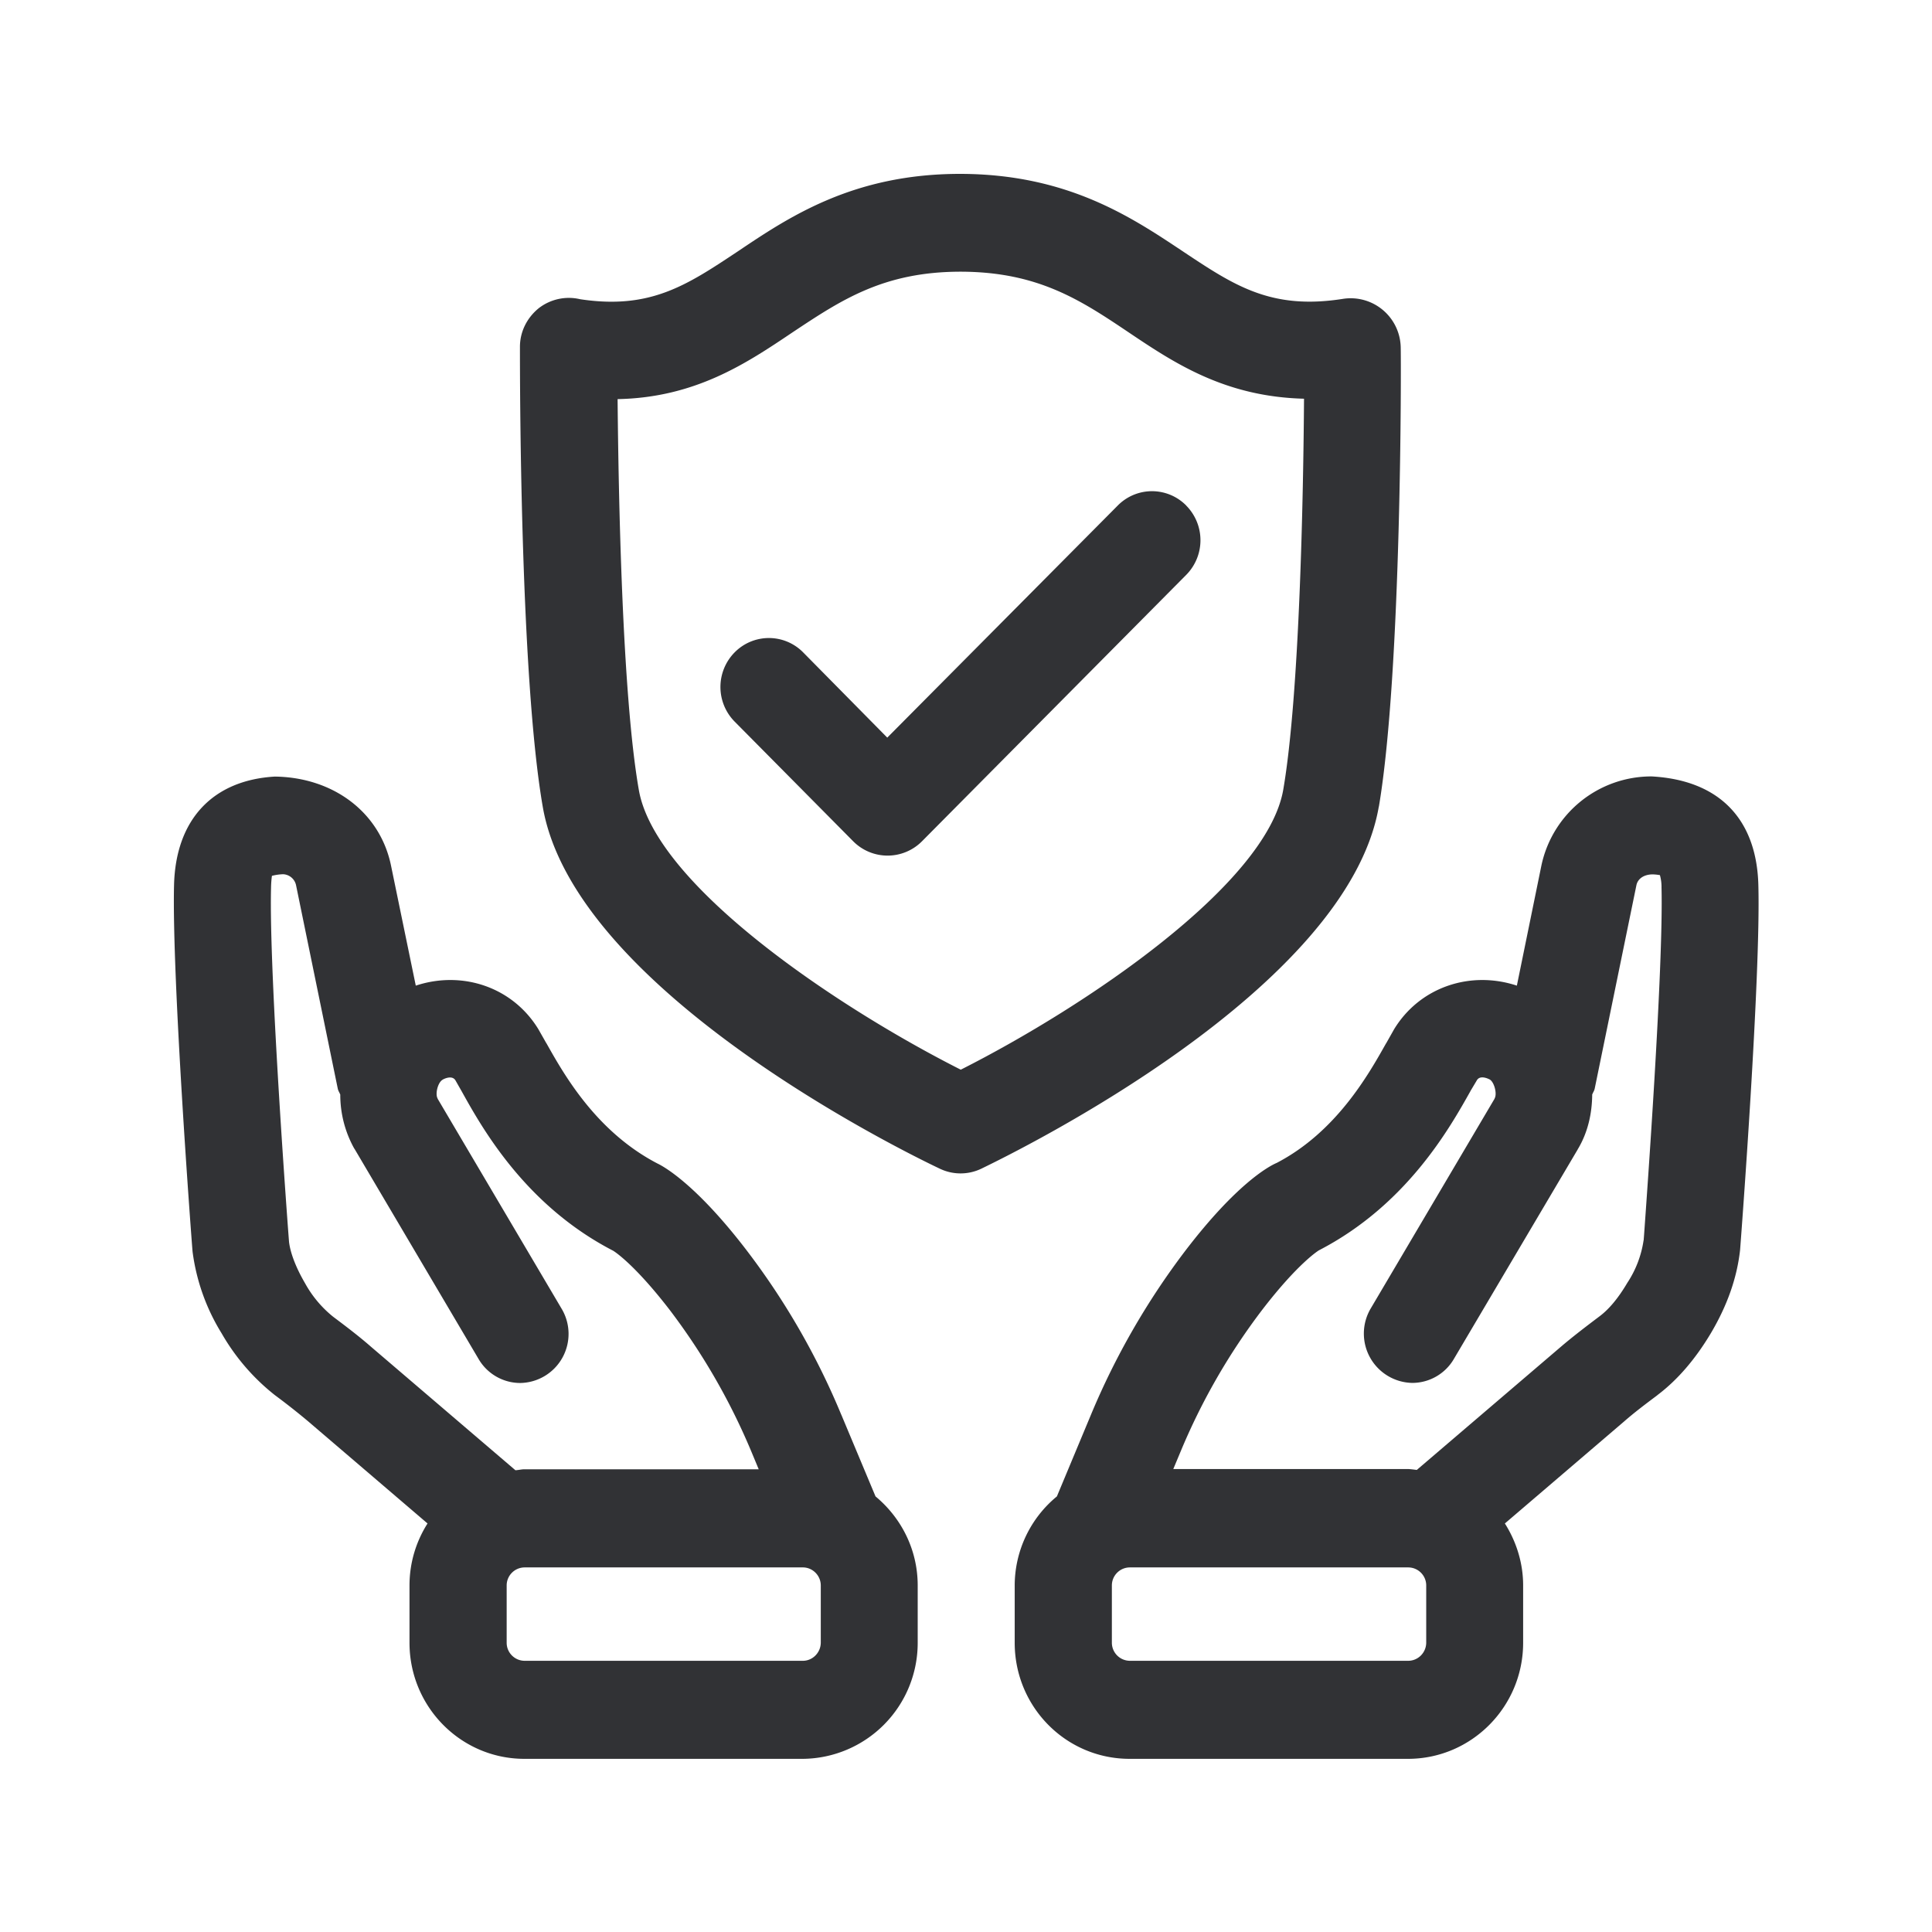 <svg width="24" height="24" fill="none" xmlns="http://www.w3.org/2000/svg"><path d="M17.128 10.02c-.392 2.272-4.476 4.274-4.938 4.498a.596.596 0 0 1-.515 0c-.465-.22-4.544-2.224-4.933-4.498-.286-1.648-.283-5.401-.283-5.698v-.014c0-.187.087-.36.233-.479a.61.61 0 0 1 .515-.112c.867.131 1.32-.17 1.952-.59l.009-.006c.638-.429 1.434-.961 2.759-.961h.005c1.323.003 2.117.533 2.755.958l.005.003.013.009c.629.418 1.088.724 1.981.582a.622.622 0 0 1 .714.596c.006.163.014 4.028-.271 5.712Zm-1.187-.21c.204-1.188.25-3.68.258-4.857-.98-.025-1.606-.44-2.169-.818-.604-.406-1.131-.757-2.092-.76h-.003c-.955 0-1.479.348-2.08.747l-.015.01c-.571.384-1.204.807-2.168.826.011 1.182.056 3.664.263 4.85.2 1.184 2.457 2.7 4 3.48 1.544-.78 3.801-2.299 4.006-3.478Zm5.675 5.717c.011-.14.258-3.395.227-4.53-.02-.812-.476-1.305-1.325-1.352a1.396 1.396 0 0 0-1.37 1.106l-.305 1.493c-.574-.19-1.202.014-1.524.54l-.1.177-.002.002c-.216.384-.616 1.097-1.357 1.483-.11.047-.507.271-1.13 1.084a9.232 9.232 0 0 0-1.178 2.045l-.423 1.014a1.436 1.436 0 0 0-.524 1.106v.712c0 .798.638 1.442 1.428 1.442h3.457c.79 0 1.431-.647 1.431-1.442v-.712c0-.283-.087-.549-.227-.77l1.48-1.266c.129-.113.266-.216.406-.321l.016-.013c.244-.185.465-.442.656-.762.204-.344.325-.686.364-1.036Zm-1.199-.118a1.298 1.298 0 0 1-.202.527c-.109.185-.224.325-.344.415-.163.123-.325.246-.48.378L17.6 18.26l-.048-.006c-.021-.002-.043-.005-.064-.005h-2.913l.087-.208a7.915 7.915 0 0 1 1.02-1.773c.45-.585.702-.736.702-.736 1.089-.563 1.624-1.517 1.882-1.977v-.001l.08-.134c.044-.076.162-.009.162-.009.056.036.092.18.058.235v.003c0 .003-.002.003-.002.003l-1.538 2.605a.613.613 0 0 0 .518.922.599.599 0 0 0 .518-.3l1.538-2.602v-.003l.003-.003c.123-.207.174-.44.176-.675l.014-.03a.155.155 0 0 0 .017-.043l.518-2.526c.017-.082.093-.132.194-.135.042 0 .07.005.086.007l.012.002a.544.544 0 0 1 .02.156c.025.987-.184 3.853-.217 4.317l-.005.064Zm-2.7 4.995c0 .126-.101.227-.224.227h-3.457a.225.225 0 0 1-.224-.224v-.712c0-.123.1-.224.224-.224h3.457c.123 0 .224.1.224.224v.709Zm-7.521 0v-.709c0-.123-.101-.224-.222-.224H6.518c-.123 0-.224.1-.224.224v.712c0 .123.1.224.224.224h3.456c.12 0 .222-.101.222-.227Zm-3.793-2.14a.722.722 0 0 0 .044-.005c.022-.003.043-.007.065-.007h2.913l-.086-.207a8.026 8.026 0 0 0-1.02-1.773c-.451-.585-.703-.737-.706-.737-1.087-.563-1.622-1.518-1.877-1.977l-.078-.137c-.045-.076-.163-.009-.163-.006-.056.034-.092.176-.058.232v.003l.002.003 1.538 2.605a.61.61 0 0 1-.515.922.6.6 0 0 1-.518-.3l-1.538-2.605v-.003h-.003a1.372 1.372 0 0 1-.176-.675l-.014-.03a.157.157 0 0 1-.017-.043l-.518-2.526a.172.172 0 0 0-.16-.138.628.628 0 0 0-.14.02 1.255 1.255 0 0 0-.011.149c-.028 1.072.22 4.37.224 4.403.017.134.084.313.199.51a1.4 1.4 0 0 0 .347.414c.157.118.32.241.473.375l1.793 1.533Zm4.048-.69.425 1.015c.317.263.524.658.524 1.106v.712a1.44 1.44 0 0 1-1.428 1.442H6.515c-.79 0-1.428-.647-1.428-1.442v-.712c0-.286.084-.549.224-.77l-1.48-1.266a8.513 8.513 0 0 0-.38-.301l-.04-.03a2.663 2.663 0 0 1-.658-.765 2.55 2.55 0 0 1-.361-1.016c-.014-.16-.258-3.415-.23-4.552.02-.813.48-1.303 1.252-1.348.726.009 1.306.443 1.443 1.104l.308 1.493c.574-.19 1.199.014 1.521.538l.1.176.002.002c.216.384.616 1.097 1.38 1.494.084.04.482.263 1.103 1.073a9.086 9.086 0 0 1 1.18 2.048ZM14.736 6.28a.597.597 0 0 0-.851 0l-2.863 2.883-1.045-1.059a.597.597 0 0 0-.851 0 .612.612 0 0 0 0 .86l1.473 1.487a.602.602 0 0 0 .854 0l3.283-3.31a.612.612 0 0 0 0-.86Z" fill="#313235"/></svg>